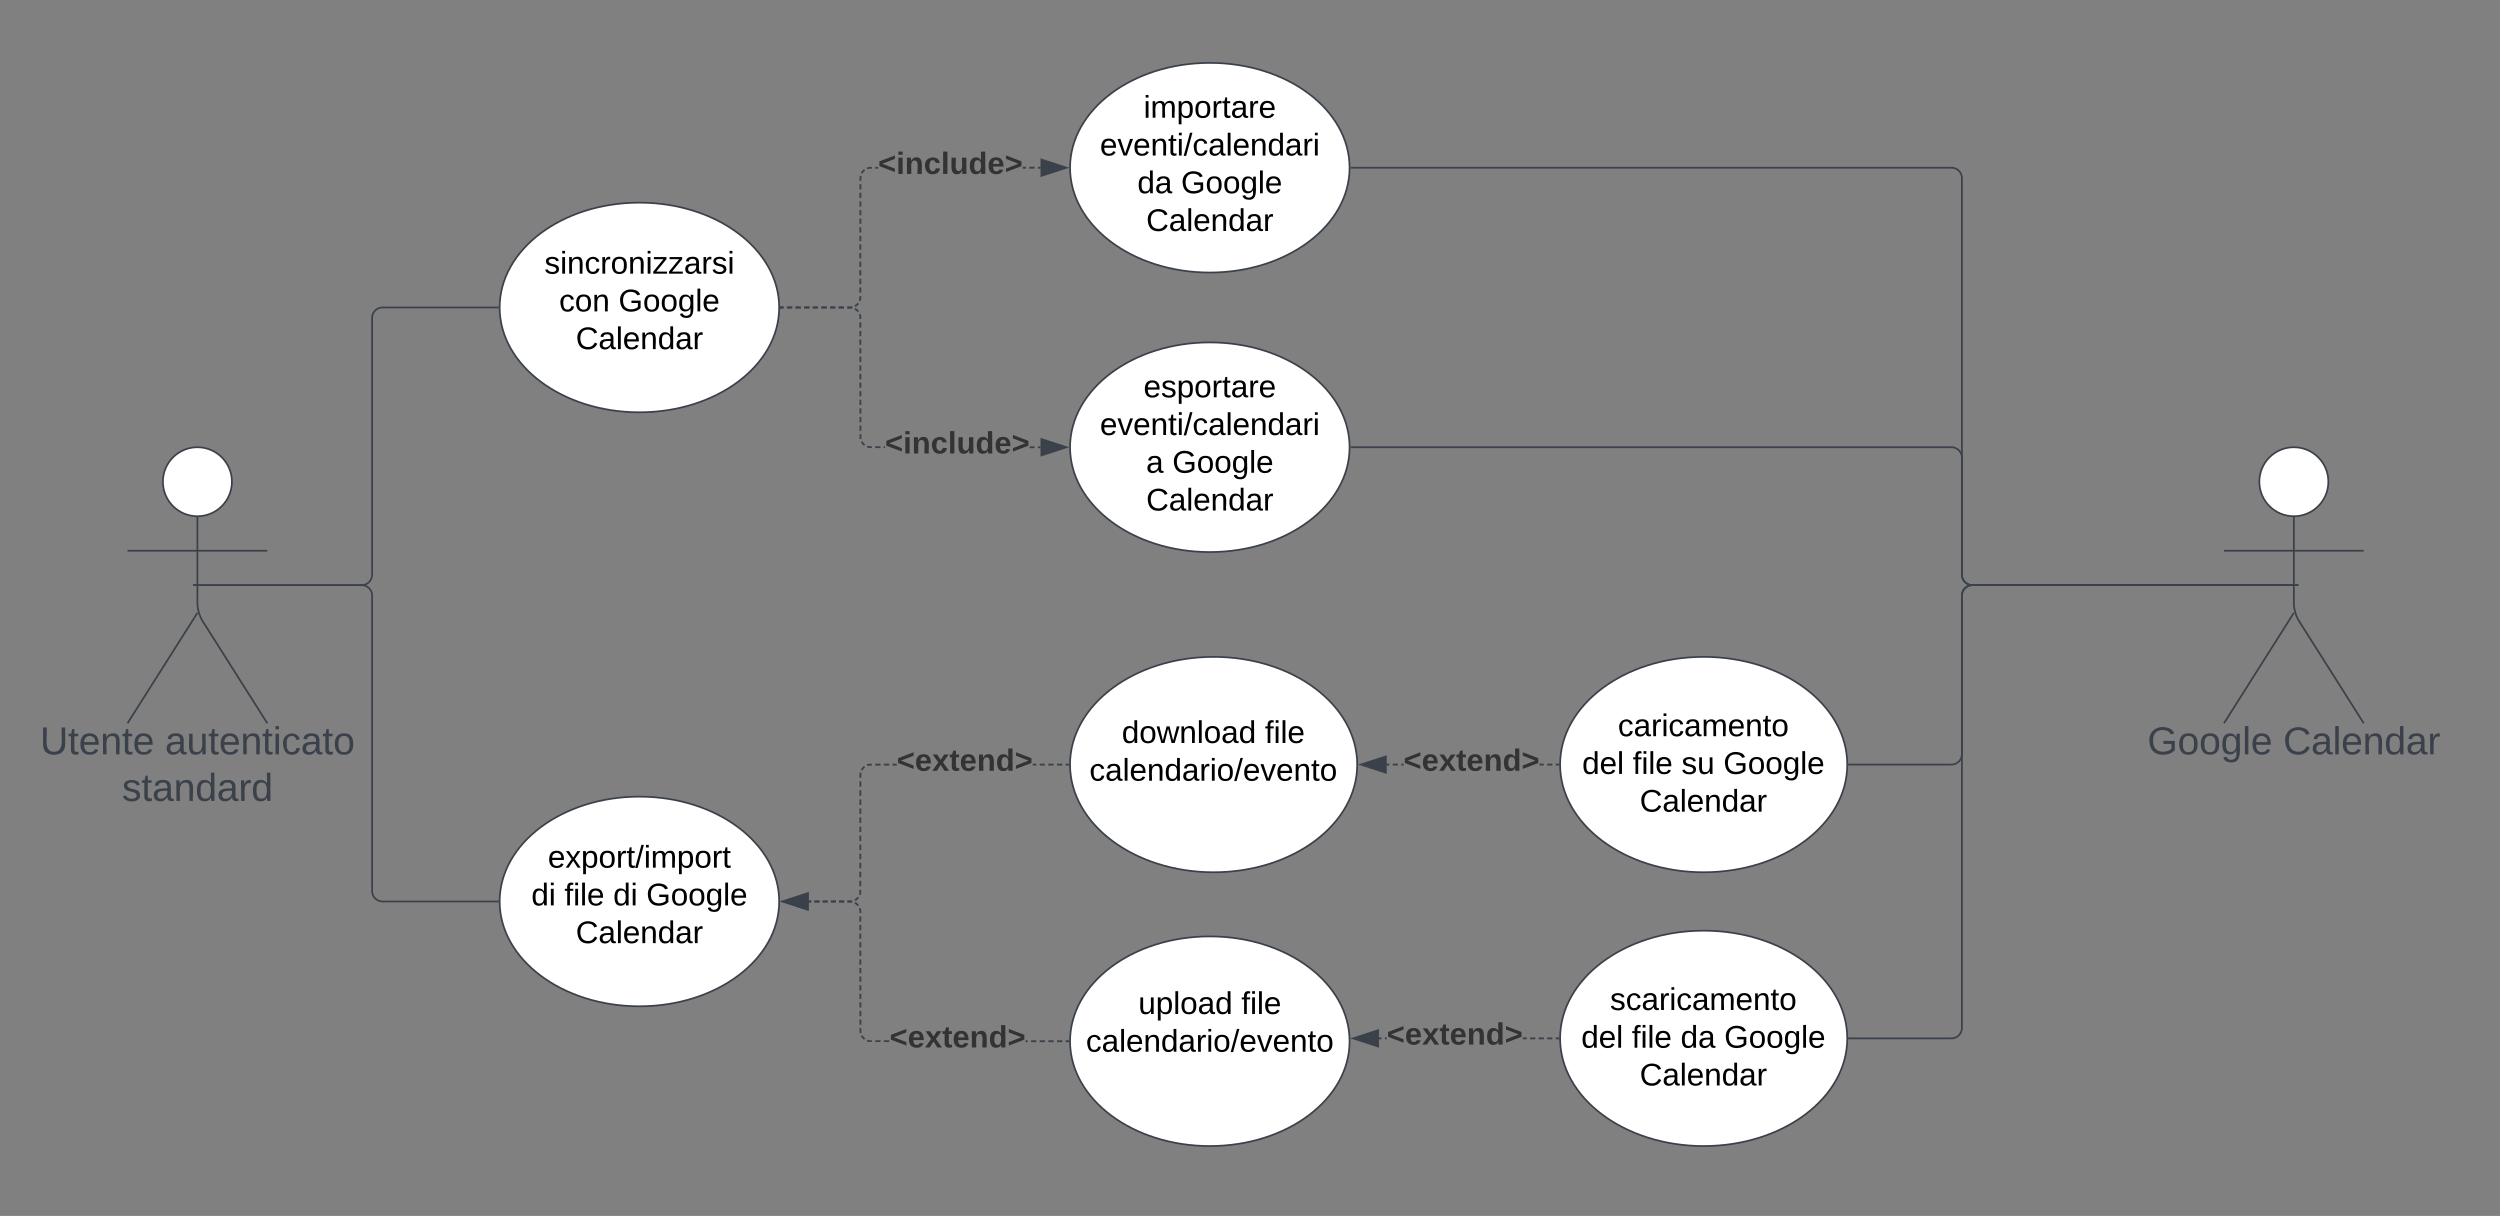 <svg xmlns="http://www.w3.org/2000/svg" xmlns:xlink="http://www.w3.org/1999/xlink" xmlns:lucid="lucid" width="1431" height="696"><rect width="100%" height="100%" fill="#808080" stroke="none"/><g transform="translate(-227 -1064)" lucid:page-tab-id="TQu6DW3ZDYXn"><path d="M359.75 1339.75c0 10.9-8.84 19.75-19.75 19.75-10.9 0-19.75-8.84-19.75-19.75 0-10.9 8.84-19.75 19.75-19.75 10.9 0 19.75 8.84 19.75 19.75z" stroke="#3a414a" fill="#fff"/><path d="M340 1359.5v49.3a20.7 20.7 0 0 0 3.2 11.07L380 1478m-40-63.2l-40 63.2m0-98.75h80" stroke="#3a414a" fill="none"/><path d="M300 1326a6 6 0 0 1 6-6h68a6 6 0 0 1 6 6v168a6 6 0 0 1-6 6h-68a6 6 0 0 1-6-6z" fill="none"/><use xlink:href="#a" transform="matrix(1,0,0,1,220,1478) translate(29.938 17.778)"/><use xlink:href="#b" transform="matrix(1,0,0,1,220,1478) translate(101.481 17.778)"/><use xlink:href="#c" transform="matrix(1,0,0,1,220,1478) translate(76.821 44.444)"/><path d="M673 1240c0 33.14-35.82 60-80 60s-80-26.86-80-60 35.82-60 80-60 80 26.86 80 60z" stroke="#3a414a" fill="#fff"/><use xlink:href="#d" transform="matrix(1,0,0,1,513,1180) translate(25.63 40.65)"/><use xlink:href="#e" transform="matrix(1,0,0,1,513,1180) translate(34.03 62.25)"/><use xlink:href="#f" transform="matrix(1,0,0,1,513,1180) translate(68.03 62.25)"/><use xlink:href="#g" transform="matrix(1,0,0,1,513,1180) translate(43.58 83.85)"/><path d="M1559.75 1339.75c0 10.9-8.84 19.75-19.75 19.75-10.9 0-19.75-8.84-19.75-19.75 0-10.9 8.84-19.75 19.75-19.75 10.9 0 19.75 8.84 19.75 19.75z" stroke="#3a414a" fill="#fff"/><path d="M1540 1359.5v49.3a20.7 20.7 0 0 0 3.2 11.07L1580 1478m-40-63.2l-40 63.2m0-98.75h80" stroke="#3a414a" fill="none"/><path d="M1500 1326a6 6 0 0 1 6-6h68a6 6 0 0 1 6 6v168a6 6 0 0 1-6 6h-68a6 6 0 0 1-6-6z" fill="none"/><use xlink:href="#h" transform="matrix(1,0,0,1,1420,1478) translate(36.173 17.778)"/><use xlink:href="#i" transform="matrix(1,0,0,1,1420,1478) translate(113.889 17.778)"/><path d="M341 1398.93h93a6 6 0 0 0 6-6V1246a6 6 0 0 1 6-6h66M341 1398.93h-3.5" stroke="#3a414a" fill="none"/><path d="M512.5 1240v.5h-.5v-1h.52z" stroke="#3a414a" stroke-width=".05" fill="#3a414a"/><path d="M999.5 1160c0 33.14-35.82 60-80 60s-80-26.86-80-60 35.82-60 80-60 80 26.86 80 60z" stroke="#3a414a" fill="#fff"/><use xlink:href="#j" transform="matrix(1,0,0,1,839.5,1100) translate(42.105 31.41)"/><use xlink:href="#k" transform="matrix(1,0,0,1,839.5,1100) translate(17.105 53.01)"/><use xlink:href="#l" transform="matrix(1,0,0,1,839.5,1100) translate(38.53 74.61)"/><use xlink:href="#m" transform="matrix(1,0,0,1,839.5,1100) translate(63.53 74.61)"/><use xlink:href="#n" transform="matrix(1,0,0,1,839.5,1100) translate(43.58 96.21)"/><path d="M999.5 1320c0 33.14-35.82 60-80 60s-80-26.86-80-60 35.82-60 80-60 80 26.86 80 60z" stroke="#3a414a" fill="#fff"/><use xlink:href="#o" transform="matrix(1,0,0,1,839.5,1260) translate(42.055 31.41)"/><use xlink:href="#k" transform="matrix(1,0,0,1,839.5,1260) translate(17.105 53.01)"/><use xlink:href="#p" transform="matrix(1,0,0,1,839.5,1260) translate(43.53 74.61)"/><use xlink:href="#m" transform="matrix(1,0,0,1,839.5,1260) translate(58.53 74.61)"/><use xlink:href="#n" transform="matrix(1,0,0,1,839.5,1260) translate(43.58 96.21)"/><path d="M822.62 1319.5v1h-1.48v-1zm-3.44 0v1h-2.75v-1zm-85.57-.07v1h-.7v-1zm-2.66 0v1h-2.95v-1zm-7.14-.2l.82.2h1.4v1h-1.52l-1-.25-.35-.14.38-.92zm-2.75-2l.56.66.6.48-.66.76-.64-.54-.66-.78-.44-.7.85-.54zm-1.05-3.25l.07.88.07.28-.98.24-.08-.36-.08-1v-1.5h1zm0-3.43h-1v-2.95h1zm0-4.92h-1v-2.96h1zm0-4.93h-1l-.02-2.95h1zm-.02-4.92h-1v-2.95h1zm0-4.92h-1v-2.96h1zm0-4.93h-1v-2.95h1zm-.02-4.92h-1v-2.95h1zm0-4.92h-1v-2.95h1zm0-4.92h-1v-2.95h1zm0-4.93h-1v-2.95h1zm-.02-4.92h-1v-2.94h1zm0-4.9h-1v-2.97h1zm0-4.94h-1v-2.95h1zm-.26-7.47l.25 1v1.54h-1v-1.42l-.2-.82-.1-.27.9-.38zm-2.36-3.26l.78.66.54.64-.76.65-.5-.6-.65-.55-.65-.4.53-.85zm-2.8-1.16l.36.08-.24.98-.28-.07-.88-.07h-1.46v-1h1.5zm-39.04.92H674v-1h1.48zm4.94 0h-2.96v-1h2.96zm4.94 0h-2.97v-1h2.96zm4.93 0h-2.97v-1h2.96zm4.93 0h-2.96v-1h2.96zm4.94 0h-2.96v-1h2.97zm4.94 0h-2.96v-1h2.97zm4.94 0h-2.96v-1h2.96z" stroke="#3a414a" stroke-width=".05" fill="#3a414a"/><path d="M674 1240.5h-.52l.02-.5v-.5h.5z" fill="#3a414a"/><path d="M674.04 1240.53h-.58l.02-.52v-.53h.56zm-.52-1v.95h.47v-.94z" stroke="#3a414a" stroke-width=".05" fill="#3a414a"/><path d="M837.38 1320l-14.26 4.64v-9.28z" fill="#3a414a"/><path d="M839 1320l-16.38 5.32v-10.64zm-15.38 3.95l12.14-3.95-12.14-3.95z" stroke="#3a414a" stroke-width=".05" fill="#3a414a"/><use xlink:href="#q" transform="matrix(1,0,0,1,733.611,1309.333) translate(0.005 14.222)"/><path d="M675.48 1240.5H674v-1h1.48zm4.94 0h-2.96v-1h2.96zm4.94 0h-2.97v-1h2.96zm4.93 0h-2.97v-1h2.96zm4.93 0h-2.96v-1h2.96zm4.94 0h-2.96v-1h2.97zm4.94 0h-2.96v-1h2.97zm4.94 0h-2.96v-1h2.96zm4.84-.16l-.36.08-1 .08h-1.5v-1h1.46l.88-.07.28-.07zm3.76-2.38l-.54.64-.78.66-.7.44-.54-.85.65-.4.66-.56.48-.6zm1.3-4.5v1.54l-.26 1-.14.35-.92-.38.1-.27.2-.82v-1.42zm0-4.92v2.95h-1v-2.96zm0-4.93v2.97h-1v-2.96zm0-4.9v2.94h-1v-2.95zm0-4.93v2.95h-1v-2.96zm0-4.93v2.96h-1v-2.96zm.02-4.92v2.95h-1v-2.95zm0-4.93v2.95h-1V1199zm0-4.93v2.95h-1v-2.95zm.02-4.93v2.96h-1v-2.96zm0-4.92v2.95h-1v-2.95zm0-4.92v2.95h-1v-2.96zm0-4.93v2.96h-1v-2.96zm.02-4.92v2.95h-1v-2.95zm.14-4.6l-.07.3-.07.87v1.46h-1v-1.5l.08-1 .08-.36zm2.05-3.23l-.6.5-.55.65-.4.65-.85-.53.44-.72.66-.78.64-.54zm3.83-1.05h-1.4l-.83.2-.27.1-.38-.9.34-.15 1-.25h1.53zm3.6 0H728v-1h1.63zm84.65-.06h-1.84v-1h1.84zm4.9 0h-2.94v-1h2.94zm3.44 0h-1.47v-1h1.47z" stroke="#3a414a" stroke-width=".05" fill="#3a414a"/><path d="M674 1240.5h-.52l.02-.5v-.5h.5z" fill="#3a414a"/><path d="M674.04 1240.53h-.58l.02-.52v-.53h.56zm-.52-1v.95h.47v-.94z" stroke="#3a414a" stroke-width=".05" fill="#3a414a"/><path d="M837.38 1160l-14.26 4.64v-9.28z" fill="#3a414a"/><path d="M839 1160l-16.38 5.32v-10.64zm-15.38 3.95l12.14-3.95-12.14-3.95z" stroke="#3a414a" stroke-width=".05" fill="#3a414a"/><use xlink:href="#q" transform="matrix(1,0,0,1,729.626,1149.333) translate(0.005 14.222)"/><path d="M1539 1398.93h-183a6 6 0 0 1-6-6V1166a6 6 0 0 0-6-6h-343.5M1539 1398.93h3.5" stroke="#3a414a" fill="none"/><path d="M1000.5 1160.5h-.52l.02-.5v-.5h.5z" stroke="#3a414a" stroke-width=".05" fill="#3a414a"/><path d="M1539 1398.93h-183a6 6 0 0 1-6-6V1326a6 6 0 0 0-6-6h-343.5M1539 1398.93h3.5" stroke="#3a414a" fill="none"/><path d="M1000.5 1320.5h-.52l.02-.5v-.5h.5z" stroke="#3a414a" stroke-width=".05" fill="#3a414a"/><path d="M673 1580c0 33.14-35.82 60-80 60s-80-26.86-80-60 35.82-60 80-60 80 26.86 80 60z" stroke="#3a414a" fill="#fff"/><use xlink:href="#r" transform="matrix(1,0,0,1,513,1520) translate(27.605 40.65)"/><use xlink:href="#s" transform="matrix(1,0,0,1,513,1520) translate(18.13 62.25)"/><use xlink:href="#t" transform="matrix(1,0,0,1,513,1520) translate(37.08 62.25)"/><use xlink:href="#s" transform="matrix(1,0,0,1,513,1520) translate(64.98 62.25)"/><use xlink:href="#m" transform="matrix(1,0,0,1,513,1520) translate(83.93 62.25)"/><use xlink:href="#n" transform="matrix(1,0,0,1,513,1520) translate(43.58 83.85)"/><path d="M512 1580h-66a6 6 0 0 1-6-6v-169.07a6 6 0 0 0-6-6h-93" stroke="#3a414a" fill="none"/><path d="M512.5 1580v.5h-.5v-1h.52z" stroke="#3a414a" stroke-width=".05" fill="#3a414a"/><path d="M341 1398.93h-3.5" stroke="#3a414a" fill="none"/><path d="M1003.87 1501.64c0 34.04-36.8 61.64-82.18 61.64-45.4 0-82.2-27.6-82.2-61.64s36.8-61.64 82.2-61.64c45.38 0 82.17 27.6 82.17 61.64z" stroke="#3a414a" fill="#fff"/><use xlink:href="#u" transform="matrix(1,0,0,1,839.5,1440) translate(29.605 49.275)"/><use xlink:href="#v" transform="matrix(1,0,0,1,839.5,1440) translate(111.505 49.275)"/><use xlink:href="#w" transform="matrix(1,0,0,1,839.5,1440) translate(11.08 70.875)"/><path d="M999.5 1660c0 33.14-35.82 60-80 60s-80-26.86-80-60 35.82-60 80-60 80 26.86 80 60z" stroke="#3a414a" fill="#fff"/><use xlink:href="#x" transform="matrix(1,0,0,1,839.5,1600) translate(39.08 44.4)"/><use xlink:href="#v" transform="matrix(1,0,0,1,839.5,1600) translate(98.03 44.4)"/><use xlink:href="#w" transform="matrix(1,0,0,1,839.5,1600) translate(9.08 66)"/><path d="M691.3 1580.5h-1.42v-1h1.42zm4.72 0h-2.83v-1H696zm4.73 0h-2.84v-1h2.85zm4.72 0h-2.83v-1h2.83zm4.72 0h-2.84v-1h2.83zm4.68-.16l-.36.08-1 .08h-1.44v-1h1.4l.88-.07.28-.07zm3.76-2.38l-.54.64-.78.66-.7.44-.54-.85.65-.4.66-.56.48-.6zm1.3-4.57v1.6l-.26 1-.14.35-.92-.38.1-.27.2-.82v-1.5zm0-5.2v3.12h-1v-3.1zm0-5.17v3.1h-1v-3.1zm0-5.17v3.1h-1v-3.1zm0-5.18v3.1h-1v-3.1zm.02-5.18v3.1h-1v-3.1zm0-5.17v3.1h-1v-3.1zm0-5.18v3.1h-1v-3.1zm0-5.18v3.1h-1v-3.1zm.02-5.17v3.1h-1v-3.1zm0-5.18v3.1h-1v-3.1zm0-5.18v3.1h-1v-3.1zm.02-5.18v3.1h-1v-3.1zm.14-4.76l-.07.28-.07.88v1.53h-1v-1.58l.08-1 .08-.36zm2.05-3.24l-.6.5-.55.65-.4.66-.85-.52.44-.72.66-.78.64-.54zm3.85-1.05h-1.43l-.82.2-.27.12-.38-.92.34-.14 1-.25h1.55zm4.95 0h-2.97v-1H731zm4.96 0h-2.98v-1h2.97zm4.34 0h-2.36v-1h2.36zm79.87-.05h-2v-1h2zm4.95 0h-2.97v-1h2.97zm4.96 0h-2.97v-1h2.98zm4.95 0h-2.97v-1h2.97zm3.47 0H837v-1h1.5z" stroke="#3a414a" stroke-width=".05" fill="#3a414a"/><path d="M689.38 1584.64l-14.26-4.64 14.26-4.64z" fill="#3a414a"/><path d="M689.88 1585.32L673.5 1580l16.38-5.32zm-13.14-5.32l12.14 3.95v-7.9z" stroke="#3a414a" stroke-width=".05" fill="#3a414a"/><path d="M839 1501.64v.5h-.5v-1h.5z" fill="#3a414a"/><path d="M839.02 1501.64l.02.53h-.58v-1.05h.58zm-.5-.47v.95h.47l-.03-.48.02-.47z" stroke="#3a414a" stroke-width=".05" fill="#3a414a"/><use xlink:href="#y" transform="matrix(1,0,0,1,740.302,1490.974) translate(0.005 14.222)"/><path d="M838.5 1659.5v1H837v-1zm-3.47 0v1h-2.97v-1zm-4.95 0v1h-2.97v-1zm-4.96 0v1h-2.97v-1zm-4.95 0v1h-2.97v-1zm-4.95-.02v1h-1.14v-1zm-79.26-.05v1h-2.98v-1zm-4.96 0v1h-2.97v-1zm-7.2-.2l.82.2h1.43v1h-1.55l-1-.25-.35-.14.38-.92zm-2.75-2l.56.66.6.48-.66.76-.64-.54-.66-.78-.44-.7.85-.54zm-1.05-3.25l.07.88.07.28-.98.24-.08-.36-.08-1v-1.5h1zm0-3.43h-1v-2.95h1zm0-4.92h-1v-2.96h1zm0-4.93h-1l-.02-2.95h1zm-.02-4.92h-1v-2.95h1zm0-4.92h-1v-2.96h1zm0-4.93h-1v-2.95h1zm-.02-4.92h-1v-2.95h1zm0-4.92h-1v-2.95h1zm0-4.92h-1v-2.95h1zm0-4.93h-1v-2.95h1zm-.02-4.92h-1v-2.94h1zm0-4.9h-1v-2.97h1zm0-4.94h-1v-2.95h1zm-.26-7.47l.25 1v1.54h-1v-1.42l-.2-.82-.1-.27.9-.38zm-2.36-3.26l.78.66.54.64-.76.65-.5-.6-.65-.55-.65-.4.53-.85zm-2.8-1.16l.36.08-.24.98-.28-.07-.88-.07h-1.4v-1h1.44zm-23.22.92h-1.42v-1h1.42zm4.72 0h-2.83v-1H696zm4.73 0h-2.84v-1h2.85zm4.72 0h-2.83v-1h2.83zm4.72 0h-2.84v-1h2.83z" stroke="#3a414a" stroke-width=".05" fill="#3a414a"/><path d="M689.38 1584.64l-14.26-4.64 14.26-4.64z" fill="#3a414a"/><path d="M689.88 1585.32L673.5 1580l16.38-5.32zm-13.14-5.32l12.14 3.95v-7.9z" stroke="#3a414a" stroke-width=".05" fill="#3a414a"/><path d="M839 1660v.5h-.5v-1h.52z" fill="#3a414a"/><path d="M839.02 1660v.53h-.56v-1.06h.58zm-.5-.47v.94h.46v-.95z" stroke="#3a414a" stroke-width=".05" fill="#3a414a"/><use xlink:href="#y" transform="matrix(1,0,0,1,736.204,1649.333) translate(0.005 14.222)"/><path d="M1284.38 1501.64c0 34.04-36.8 61.64-82.2 61.64-45.38 0-82.18-27.6-82.18-61.64s36.8-61.64 82.2-61.64c45.38 0 82.17 27.6 82.17 61.64z" stroke="#3a414a" fill="#fff"/><g><use xlink:href="#z" transform="matrix(1,0,0,1,1120,1440) translate(33.08 45.4)"/><use xlink:href="#A" transform="matrix(1,0,0,1,1120,1440) translate(12.605 67)"/><use xlink:href="#t" transform="matrix(1,0,0,1,1120,1440) translate(41.555 67)"/><use xlink:href="#B" transform="matrix(1,0,0,1,1120,1440) translate(69.455 67)"/><use xlink:href="#m" transform="matrix(1,0,0,1,1120,1440) translate(93.455 67)"/><use xlink:href="#n" transform="matrix(1,0,0,1,1120,1440) translate(45.58 88.6)"/></g><path d="M1119 1502.14h-1.47v-1h1.47zm-3.44 0h-2.95v-1h2.96zm-85.16 0h-1.3v-1h1.3zm-3.26 0h-2.94v-1h2.94zm-4.9 0h-1.48v-1h1.47zm88.4 0h-2.37v-1h2.38z" stroke="#3a414a" stroke-width=".05" fill="#3a414a"/><path d="M1119.5 1501.64v.5h-.5v-1h.5z" fill="#3a414a"/><path d="M1119.52 1501.64l.02.53h-.58v-1.05h.58zm-.5-.47v.95h.47l-.03-.48.02-.47z" stroke="#3a414a" stroke-width=".05" fill="#3a414a"/><path d="M1020.26 1506.28l-14.27-4.64 14.26-4.63z" fill="#3a414a"/><path d="M1020.76 1506.96l-16.38-5.32 16.38-5.32zm-13.15-5.32l12.16 3.95v-7.9z" stroke="#3a414a" stroke-width=".05" fill="#3a414a"/><g><use xlink:href="#y" transform="matrix(1,0,0,1,1030.395,1490.974) translate(0.005 14.222)"/></g><path d="M1284.38 1658.36c0 34.04-36.8 61.64-82.2 61.64-45.38 0-82.18-27.6-82.18-61.64s36.8-61.64 82.2-61.64c45.38 0 82.17 27.6 82.17 61.64z" stroke="#3a414a" fill="#fff"/><g><use xlink:href="#C" transform="matrix(1,0,0,1,1120,1596.719) translate(28.58 45.4)"/><use xlink:href="#A" transform="matrix(1,0,0,1,1120,1596.719) translate(12.105 67)"/><use xlink:href="#t" transform="matrix(1,0,0,1,1120,1596.719) translate(41.055 67)"/><use xlink:href="#D" transform="matrix(1,0,0,1,1120,1596.719) translate(68.955 67)"/><use xlink:href="#m" transform="matrix(1,0,0,1,1120,1596.719) translate(93.955 67)"/><use xlink:href="#n" transform="matrix(1,0,0,1,1120,1596.719) translate(45.58 88.6)"/></g><path d="M1119 1658.86h-1.47v-1h1.47zm-3.42 0h-2.94v-1h2.94zm-4.9 0h-2.92v-1h2.93zm-4.88 0h-2.93v-1h2.93zm-85 0h-1.04v-1h1.03zm-3 0h-1.47v-1h1.47zm83.1 0h-2.24v-1h2.25z" stroke="#3a414a" stroke-width=".05" fill="#3a414a"/><path d="M1119.5 1658.36v.5h-.5v-1h.5z" fill="#3a414a"/><path d="M1119.52 1658.36l.02.52h-.58v-1.05h.58zm-.5-.48v.95h.47l-.03-.47.02-.48z" stroke="#3a414a" stroke-width=".05" fill="#3a414a"/><path d="M1015.83 1663l-14.26-4.64 14.26-4.64z" fill="#3a414a"/><path d="M1016.33 1663.68l-16.38-5.32 16.38-5.32zm-13.14-5.32l12.13 3.95v-7.9z" stroke="#3a414a" stroke-width=".05" fill="#3a414a"/><g><use xlink:href="#y" transform="matrix(1,0,0,1,1020.786,1647.693) translate(0.005 14.222)"/></g><path d="M1285.38 1501.64H1344a6 6 0 0 0 6-6v-90.7a6 6 0 0 1 6-6h183" stroke="#3a414a" fill="none"/><path d="M1285.4 1502.14h-.54l.02-.5-.02-.5h.53z" stroke="#3a414a" stroke-width=".05" fill="#3a414a"/><path d="M1539 1398.93h3.5M1285.38 1658.36H1344a6 6 0 0 0 6-6v-247.43a6 6 0 0 1 6-6h183" stroke="#3a414a" fill="none"/><path d="M1285.4 1658.86h-.54l.02-.5-.02-.5h.53z" stroke="#3a414a" stroke-width=".05" fill="#3a414a"/><path d="M1539 1398.93h3.5" stroke="#3a414a" fill="none"/><defs><path fill="#3a414a" d="M232-93c-1 65-40 97-104 97C67 4 28-28 28-90v-158h33c8 89-33 224 67 224 102 0 64-133 71-224h33v155" id="E"/><path fill="#3a414a" d="M59-47c-2 24 18 29 38 22v24C64 9 27 4 27-40v-127H5v-23h24l9-43h21v43h35v23H59v120" id="F"/><path fill="#3a414a" d="M100-194c63 0 86 42 84 106H49c0 40 14 67 53 68 26 1 43-12 49-29l28 8c-11 28-37 45-77 45C44 4 14-33 15-96c1-61 26-98 85-98zm52 81c6-60-76-77-97-28-3 7-6 17-6 28h103" id="G"/><path fill="#3a414a" d="M117-194c89-4 53 116 60 194h-32v-121c0-31-8-49-39-48C34-167 62-67 57 0H25l-1-190h30c1 10-1 24 2 32 11-22 29-35 61-36" id="H"/><g id="a"><use transform="matrix(0.062,0,0,0.062,0,0)" xlink:href="#E"/><use transform="matrix(0.062,0,0,0.062,15.988,0)" xlink:href="#F"/><use transform="matrix(0.062,0,0,0.062,22.16,0)" xlink:href="#G"/><use transform="matrix(0.062,0,0,0.062,34.506,0)" xlink:href="#H"/><use transform="matrix(0.062,0,0,0.062,46.852,0)" xlink:href="#F"/><use transform="matrix(0.062,0,0,0.062,53.025,0)" xlink:href="#G"/></g><path fill="#3a414a" d="M141-36C126-15 110 5 73 4 37 3 15-17 15-53c-1-64 63-63 125-63 3-35-9-54-41-54-24 1-41 7-42 31l-33-3c5-37 33-52 76-52 45 0 72 20 72 64v82c-1 20 7 32 28 27v20c-31 9-61-2-59-35zM48-53c0 20 12 33 32 33 41-3 63-29 60-74-43 2-92-5-92 41" id="I"/><path fill="#3a414a" d="M84 4C-5 8 30-112 23-190h32v120c0 31 7 50 39 49 72-2 45-101 50-169h31l1 190h-30c-1-10 1-25-2-33-11 22-28 36-60 37" id="J"/><path fill="#3a414a" d="M24-231v-30h32v30H24zM24 0v-190h32V0H24" id="K"/><path fill="#3a414a" d="M96-169c-40 0-48 33-48 73s9 75 48 75c24 0 41-14 43-38l32 2c-6 37-31 61-74 61-59 0-76-41-82-99-10-93 101-131 147-64 4 7 5 14 7 22l-32 3c-4-21-16-35-41-35" id="L"/><path fill="#3a414a" d="M100-194c62-1 85 37 85 99 1 63-27 99-86 99S16-35 15-95c0-66 28-99 85-99zM99-20c44 1 53-31 53-75 0-43-8-75-51-75s-53 32-53 75 10 74 51 75" id="M"/><g id="b"><use transform="matrix(0.062,0,0,0.062,0,0)" xlink:href="#I"/><use transform="matrix(0.062,0,0,0.062,12.346,0)" xlink:href="#J"/><use transform="matrix(0.062,0,0,0.062,24.691,0)" xlink:href="#F"/><use transform="matrix(0.062,0,0,0.062,30.864,0)" xlink:href="#G"/><use transform="matrix(0.062,0,0,0.062,43.21,0)" xlink:href="#H"/><use transform="matrix(0.062,0,0,0.062,55.556,0)" xlink:href="#F"/><use transform="matrix(0.062,0,0,0.062,61.728,0)" xlink:href="#K"/><use transform="matrix(0.062,0,0,0.062,66.605,0)" xlink:href="#L"/><use transform="matrix(0.062,0,0,0.062,77.716,0)" xlink:href="#I"/><use transform="matrix(0.062,0,0,0.062,90.062,0)" xlink:href="#F"/><use transform="matrix(0.062,0,0,0.062,96.235,0)" xlink:href="#M"/></g><path fill="#3a414a" d="M135-143c-3-34-86-38-87 0 15 53 115 12 119 90S17 21 10-45l28-5c4 36 97 45 98 0-10-56-113-15-118-90-4-57 82-63 122-42 12 7 21 19 24 35" id="N"/><path fill="#3a414a" d="M85-194c31 0 48 13 60 33l-1-100h32l1 261h-30c-2-10 0-23-3-31C134-8 116 4 85 4 32 4 16-35 15-94c0-66 23-100 70-100zm9 24c-40 0-46 34-46 75 0 40 6 74 45 74 42 0 51-32 51-76 0-42-9-74-50-73" id="O"/><path fill="#3a414a" d="M114-163C36-179 61-72 57 0H25l-1-190h30c1 12-1 29 2 39 6-27 23-49 58-41v29" id="P"/><g id="c"><use transform="matrix(0.062,0,0,0.062,0,0)" xlink:href="#N"/><use transform="matrix(0.062,0,0,0.062,11.111,0)" xlink:href="#F"/><use transform="matrix(0.062,0,0,0.062,17.284,0)" xlink:href="#I"/><use transform="matrix(0.062,0,0,0.062,29.63,0)" xlink:href="#H"/><use transform="matrix(0.062,0,0,0.062,41.975,0)" xlink:href="#O"/><use transform="matrix(0.062,0,0,0.062,54.321,0)" xlink:href="#I"/><use transform="matrix(0.062,0,0,0.062,66.667,0)" xlink:href="#P"/><use transform="matrix(0.062,0,0,0.062,74.012,0)" xlink:href="#O"/></g><path d="M135-143c-3-34-86-38-87 0 15 53 115 12 119 90S17 21 10-45l28-5c4 36 97 45 98 0-10-56-113-15-118-90-4-57 82-63 122-42 12 7 21 19 24 35" id="Q"/><path d="M24-231v-30h32v30H24zM24 0v-190h32V0H24" id="R"/><path d="M117-194c89-4 53 116 60 194h-32v-121c0-31-8-49-39-48C34-167 62-67 57 0H25l-1-190h30c1 10-1 24 2 32 11-22 29-35 61-36" id="S"/><path d="M96-169c-40 0-48 33-48 73s9 75 48 75c24 0 41-14 43-38l32 2c-6 37-31 61-74 61-59 0-76-41-82-99-10-93 101-131 147-64 4 7 5 14 7 22l-32 3c-4-21-16-35-41-35" id="T"/><path d="M114-163C36-179 61-72 57 0H25l-1-190h30c1 12-1 29 2 39 6-27 23-49 58-41v29" id="U"/><path d="M100-194c62-1 85 37 85 99 1 63-27 99-86 99S16-35 15-95c0-66 28-99 85-99zM99-20c44 1 53-31 53-75 0-43-8-75-51-75s-53 32-53 75 10 74 51 75" id="V"/><path d="M9 0v-24l116-142H16v-24h144v24L44-24h123V0H9" id="W"/><path d="M141-36C126-15 110 5 73 4 37 3 15-17 15-53c-1-64 63-63 125-63 3-35-9-54-41-54-24 1-41 7-42 31l-33-3c5-37 33-52 76-52 45 0 72 20 72 64v82c-1 20 7 32 28 27v20c-31 9-61-2-59-35zM48-53c0 20 12 33 32 33 41-3 63-29 60-74-43 2-92-5-92 41" id="X"/><g id="d"><use transform="matrix(0.05,0,0,0.05,0,0)" xlink:href="#Q"/><use transform="matrix(0.05,0,0,0.05,9,0)" xlink:href="#R"/><use transform="matrix(0.05,0,0,0.05,12.95,0)" xlink:href="#S"/><use transform="matrix(0.05,0,0,0.05,22.95,0)" xlink:href="#T"/><use transform="matrix(0.05,0,0,0.05,31.95,0)" xlink:href="#U"/><use transform="matrix(0.05,0,0,0.05,37.9,0)" xlink:href="#V"/><use transform="matrix(0.05,0,0,0.05,47.9,0)" xlink:href="#S"/><use transform="matrix(0.05,0,0,0.05,57.9,0)" xlink:href="#R"/><use transform="matrix(0.05,0,0,0.05,61.85,0)" xlink:href="#W"/><use transform="matrix(0.05,0,0,0.05,70.85,0)" xlink:href="#W"/><use transform="matrix(0.05,0,0,0.05,79.85,0)" xlink:href="#X"/><use transform="matrix(0.05,0,0,0.05,89.85,0)" xlink:href="#U"/><use transform="matrix(0.05,0,0,0.05,95.8,0)" xlink:href="#Q"/><use transform="matrix(0.05,0,0,0.05,104.8,0)" xlink:href="#R"/></g><g id="e"><use transform="matrix(0.05,0,0,0.05,0,0)" xlink:href="#T"/><use transform="matrix(0.05,0,0,0.05,9,0)" xlink:href="#V"/><use transform="matrix(0.05,0,0,0.05,19,0)" xlink:href="#S"/></g><path d="M143 4C61 4 22-44 18-125c-5-107 100-154 193-111 17 8 29 25 37 43l-32 9c-13-25-37-40-76-40-61 0-88 39-88 99 0 61 29 100 91 101 35 0 62-11 79-27v-45h-74v-28h105v86C228-13 192 4 143 4" id="Y"/><path d="M177-190C167-65 218 103 67 71c-23-6-38-20-44-43l32-5c15 47 100 32 89-28v-30C133-14 115 1 83 1 29 1 15-40 15-95c0-56 16-97 71-98 29-1 48 16 59 35 1-10 0-23 2-32h30zM94-22c36 0 50-32 50-73 0-42-14-75-50-75-39 0-46 34-46 75s6 73 46 73" id="Z"/><path d="M24 0v-261h32V0H24" id="aa"/><path d="M100-194c63 0 86 42 84 106H49c0 40 14 67 53 68 26 1 43-12 49-29l28 8c-11 28-37 45-77 45C44 4 14-33 15-96c1-61 26-98 85-98zm52 81c6-60-76-77-97-28-3 7-6 17-6 28h103" id="ab"/><g id="f"><use transform="matrix(0.05,0,0,0.05,0,0)" xlink:href="#Y"/><use transform="matrix(0.05,0,0,0.05,14,0)" xlink:href="#V"/><use transform="matrix(0.05,0,0,0.05,24,0)" xlink:href="#V"/><use transform="matrix(0.05,0,0,0.05,34,0)" xlink:href="#Z"/><use transform="matrix(0.05,0,0,0.05,44,0)" xlink:href="#aa"/><use transform="matrix(0.05,0,0,0.05,47.95,0)" xlink:href="#ab"/></g><path d="M212-179c-10-28-35-45-73-45-59 0-87 40-87 99 0 60 29 101 89 101 43 0 62-24 78-52l27 14C228-24 195 4 139 4 59 4 22-46 18-125c-6-104 99-153 187-111 19 9 31 26 39 46" id="ac"/><path d="M85-194c31 0 48 13 60 33l-1-100h32l1 261h-30c-2-10 0-23-3-31C134-8 116 4 85 4 32 4 16-35 15-94c0-66 23-100 70-100zm9 24c-40 0-46 34-46 75 0 40 6 74 45 74 42 0 51-32 51-76 0-42-9-74-50-73" id="ad"/><g id="g"><use transform="matrix(0.05,0,0,0.05,0,0)" xlink:href="#ac"/><use transform="matrix(0.05,0,0,0.05,12.95,0)" xlink:href="#X"/><use transform="matrix(0.05,0,0,0.05,22.95,0)" xlink:href="#aa"/><use transform="matrix(0.05,0,0,0.05,26.9,0)" xlink:href="#ab"/><use transform="matrix(0.05,0,0,0.05,36.9,0)" xlink:href="#S"/><use transform="matrix(0.05,0,0,0.05,46.9,0)" xlink:href="#ad"/><use transform="matrix(0.05,0,0,0.05,56.9,0)" xlink:href="#X"/><use transform="matrix(0.05,0,0,0.05,66.9,0)" xlink:href="#U"/></g><path fill="#3a414a" d="M143 4C61 4 22-44 18-125c-5-107 100-154 193-111 17 8 29 25 37 43l-32 9c-13-25-37-40-76-40-61 0-88 39-88 99 0 61 29 100 91 101 35 0 62-11 79-27v-45h-74v-28h105v86C228-13 192 4 143 4" id="ae"/><path fill="#3a414a" d="M177-190C167-65 218 103 67 71c-23-6-38-20-44-43l32-5c15 47 100 32 89-28v-30C133-14 115 1 83 1 29 1 15-40 15-95c0-56 16-97 71-98 29-1 48 16 59 35 1-10 0-23 2-32h30zM94-22c36 0 50-32 50-73 0-42-14-75-50-75-39 0-46 34-46 75s6 73 46 73" id="af"/><path fill="#3a414a" d="M24 0v-261h32V0H24" id="ag"/><g id="h"><use transform="matrix(0.062,0,0,0.062,0,0)" xlink:href="#ae"/><use transform="matrix(0.062,0,0,0.062,17.284,0)" xlink:href="#M"/><use transform="matrix(0.062,0,0,0.062,29.63,0)" xlink:href="#M"/><use transform="matrix(0.062,0,0,0.062,41.975,0)" xlink:href="#af"/><use transform="matrix(0.062,0,0,0.062,54.321,0)" xlink:href="#ag"/><use transform="matrix(0.062,0,0,0.062,59.198,0)" xlink:href="#G"/></g><path fill="#3a414a" d="M212-179c-10-28-35-45-73-45-59 0-87 40-87 99 0 60 29 101 89 101 43 0 62-24 78-52l27 14C228-24 195 4 139 4 59 4 22-46 18-125c-6-104 99-153 187-111 19 9 31 26 39 46" id="ah"/><g id="i"><use transform="matrix(0.062,0,0,0.062,0,0)" xlink:href="#ah"/><use transform="matrix(0.062,0,0,0.062,15.988,0)" xlink:href="#I"/><use transform="matrix(0.062,0,0,0.062,28.333,0)" xlink:href="#ag"/><use transform="matrix(0.062,0,0,0.062,33.21,0)" xlink:href="#G"/><use transform="matrix(0.062,0,0,0.062,45.556,0)" xlink:href="#H"/><use transform="matrix(0.062,0,0,0.062,57.901,0)" xlink:href="#O"/><use transform="matrix(0.062,0,0,0.062,70.247,0)" xlink:href="#I"/><use transform="matrix(0.062,0,0,0.062,82.593,0)" xlink:href="#P"/></g><path d="M210-169c-67 3-38 105-44 169h-31v-121c0-29-5-50-35-48C34-165 62-65 56 0H25l-1-190h30c1 10-1 24 2 32 10-44 99-50 107 0 11-21 27-35 58-36 85-2 47 119 55 194h-31v-121c0-29-5-49-35-48" id="ai"/><path d="M115-194c55 1 70 41 70 98S169 2 115 4C84 4 66-9 55-30l1 105H24l-1-265h31l2 30c10-21 28-34 59-34zm-8 174c40 0 45-34 45-75s-6-73-45-74c-42 0-51 32-51 76 0 43 10 73 51 73" id="aj"/><path d="M59-47c-2 24 18 29 38 22v24C64 9 27 4 27-40v-127H5v-23h24l9-43h21v43h35v23H59v120" id="ak"/><g id="j"><use transform="matrix(0.05,0,0,0.05,0,0)" xlink:href="#R"/><use transform="matrix(0.05,0,0,0.05,3.95,0)" xlink:href="#ai"/><use transform="matrix(0.05,0,0,0.05,18.9,0)" xlink:href="#aj"/><use transform="matrix(0.05,0,0,0.05,28.9,0)" xlink:href="#V"/><use transform="matrix(0.05,0,0,0.05,38.9,0)" xlink:href="#U"/><use transform="matrix(0.05,0,0,0.05,44.85,0)" xlink:href="#ak"/><use transform="matrix(0.05,0,0,0.05,49.85,0)" xlink:href="#X"/><use transform="matrix(0.05,0,0,0.05,59.85,0)" xlink:href="#U"/><use transform="matrix(0.05,0,0,0.05,65.8,0)" xlink:href="#ab"/></g><path d="M108 0H70L1-190h34L89-25l56-165h34" id="al"/><path d="M0 4l72-265h28L28 4H0" id="am"/><g id="k"><use transform="matrix(0.05,0,0,0.05,0,0)" xlink:href="#ab"/><use transform="matrix(0.05,0,0,0.05,10,0)" xlink:href="#al"/><use transform="matrix(0.05,0,0,0.05,19,0)" xlink:href="#ab"/><use transform="matrix(0.05,0,0,0.05,29,0)" xlink:href="#S"/><use transform="matrix(0.05,0,0,0.05,39,0)" xlink:href="#ak"/><use transform="matrix(0.05,0,0,0.05,44,0)" xlink:href="#R"/><use transform="matrix(0.05,0,0,0.05,47.95,0)" xlink:href="#am"/><use transform="matrix(0.05,0,0,0.05,52.95,0)" xlink:href="#T"/><use transform="matrix(0.05,0,0,0.05,61.95,0)" xlink:href="#X"/><use transform="matrix(0.05,0,0,0.05,71.95,0)" xlink:href="#aa"/><use transform="matrix(0.05,0,0,0.05,75.9,0)" xlink:href="#ab"/><use transform="matrix(0.05,0,0,0.05,85.9,0)" xlink:href="#S"/><use transform="matrix(0.05,0,0,0.05,95.9,0)" xlink:href="#ad"/><use transform="matrix(0.05,0,0,0.05,105.9,0)" xlink:href="#X"/><use transform="matrix(0.05,0,0,0.05,115.9,0)" xlink:href="#U"/><use transform="matrix(0.05,0,0,0.05,121.85,0)" xlink:href="#R"/></g><g id="l"><use transform="matrix(0.05,0,0,0.05,0,0)" xlink:href="#ad"/><use transform="matrix(0.05,0,0,0.05,10,0)" xlink:href="#X"/></g><g id="m"><use transform="matrix(0.05,0,0,0.05,0,0)" xlink:href="#Y"/><use transform="matrix(0.05,0,0,0.05,14,0)" xlink:href="#V"/><use transform="matrix(0.05,0,0,0.05,24,0)" xlink:href="#V"/><use transform="matrix(0.05,0,0,0.05,34,0)" xlink:href="#Z"/><use transform="matrix(0.05,0,0,0.05,44,0)" xlink:href="#aa"/><use transform="matrix(0.05,0,0,0.05,47.95,0)" xlink:href="#ab"/></g><g id="n"><use transform="matrix(0.05,0,0,0.05,0,0)" xlink:href="#ac"/><use transform="matrix(0.05,0,0,0.05,12.95,0)" xlink:href="#X"/><use transform="matrix(0.05,0,0,0.05,22.95,0)" xlink:href="#aa"/><use transform="matrix(0.05,0,0,0.05,26.9,0)" xlink:href="#ab"/><use transform="matrix(0.05,0,0,0.05,36.9,0)" xlink:href="#S"/><use transform="matrix(0.05,0,0,0.05,46.9,0)" xlink:href="#ad"/><use transform="matrix(0.05,0,0,0.05,56.9,0)" xlink:href="#X"/><use transform="matrix(0.05,0,0,0.05,66.9,0)" xlink:href="#U"/></g><g id="o"><use transform="matrix(0.05,0,0,0.05,0,0)" xlink:href="#ab"/><use transform="matrix(0.05,0,0,0.05,10,0)" xlink:href="#Q"/><use transform="matrix(0.05,0,0,0.05,19,0)" xlink:href="#aj"/><use transform="matrix(0.05,0,0,0.05,29,0)" xlink:href="#V"/><use transform="matrix(0.05,0,0,0.05,39,0)" xlink:href="#U"/><use transform="matrix(0.05,0,0,0.05,44.95,0)" xlink:href="#ak"/><use transform="matrix(0.05,0,0,0.05,49.95,0)" xlink:href="#X"/><use transform="matrix(0.05,0,0,0.05,59.95,0)" xlink:href="#U"/><use transform="matrix(0.05,0,0,0.05,65.9,0)" xlink:href="#ab"/></g><use transform="matrix(0.05,0,0,0.05,0,0)" xlink:href="#X" id="p"/><path fill="#333" d="M15-91v-56l181-69v40L49-119l147 57v40" id="an"/><path fill="#333" d="M25-224v-37h50v37H25zM25 0v-190h50V0H25" id="ao"/><path fill="#333" d="M135-194c87-1 58 113 63 194h-50c-7-57 23-157-34-157-59 0-34 97-39 157H25l-1-190h47c2 12-1 28 3 38 12-26 28-41 61-42" id="ap"/><path fill="#333" d="M190-63c-7 42-38 67-86 67-59 0-84-38-90-98-12-110 154-137 174-36l-49 2c-2-19-15-32-35-32-30 0-35 28-38 64-6 74 65 87 74 30" id="aq"/><path fill="#333" d="M25 0v-261h50V0H25" id="ar"/><path fill="#333" d="M85 4C-2 5 27-109 22-190h50c7 57-23 150 33 157 60-5 35-97 40-157h50l1 190h-47c-2-12 1-28-3-38-12 25-28 42-61 42" id="as"/><path fill="#333" d="M88-194c31-1 46 15 58 34l-1-101h50l1 261h-48c-2-10 0-23-3-31C134-8 116 4 84 4 32 4 16-41 15-95c0-56 19-97 73-99zm17 164c33 0 40-30 41-66 1-37-9-64-41-64s-38 30-39 65c0 43 13 65 39 65" id="at"/><path fill="#333" d="M185-48c-13 30-37 53-82 52C43 2 14-33 14-96s30-98 90-98c62 0 83 45 84 108H66c0 31 8 55 39 56 18 0 30-7 34-22zm-45-69c5-46-57-63-70-21-2 6-4 13-4 21h74" id="au"/><path fill="#333" d="M15-22v-40l146-57-146-57v-40l181 69v56" id="av"/><g id="q"><use transform="matrix(0.049,0,0,0.049,0,0)" xlink:href="#an"/><use transform="matrix(0.049,0,0,0.049,10.37,0)" xlink:href="#ao"/><use transform="matrix(0.049,0,0,0.049,15.309,0)" xlink:href="#ap"/><use transform="matrix(0.049,0,0,0.049,26.123,0)" xlink:href="#aq"/><use transform="matrix(0.049,0,0,0.049,36,0)" xlink:href="#ar"/><use transform="matrix(0.049,0,0,0.049,40.938,0)" xlink:href="#as"/><use transform="matrix(0.049,0,0,0.049,51.753,0)" xlink:href="#at"/><use transform="matrix(0.049,0,0,0.049,62.568,0)" xlink:href="#au"/><use transform="matrix(0.049,0,0,0.049,72.444,0)" xlink:href="#av"/></g><path d="M141 0L90-78 38 0H4l68-98-65-92h35l48 74 47-74h35l-64 92 68 98h-35" id="aw"/><g id="r"><use transform="matrix(0.05,0,0,0.05,0,0)" xlink:href="#ab"/><use transform="matrix(0.05,0,0,0.05,10,0)" xlink:href="#aw"/><use transform="matrix(0.05,0,0,0.05,19,0)" xlink:href="#aj"/><use transform="matrix(0.05,0,0,0.05,29,0)" xlink:href="#V"/><use transform="matrix(0.05,0,0,0.05,39,0)" xlink:href="#U"/><use transform="matrix(0.05,0,0,0.05,44.95,0)" xlink:href="#ak"/><use transform="matrix(0.05,0,0,0.05,49.95,0)" xlink:href="#am"/><use transform="matrix(0.05,0,0,0.05,54.95,0)" xlink:href="#R"/><use transform="matrix(0.05,0,0,0.05,58.9,0)" xlink:href="#ai"/><use transform="matrix(0.05,0,0,0.05,73.85,0)" xlink:href="#aj"/><use transform="matrix(0.05,0,0,0.05,83.85,0)" xlink:href="#V"/><use transform="matrix(0.05,0,0,0.05,93.85,0)" xlink:href="#U"/><use transform="matrix(0.05,0,0,0.05,99.8,0)" xlink:href="#ak"/></g><g id="s"><use transform="matrix(0.05,0,0,0.05,0,0)" xlink:href="#ad"/><use transform="matrix(0.05,0,0,0.05,10,0)" xlink:href="#R"/></g><path d="M101-234c-31-9-42 10-38 44h38v23H63V0H32v-167H5v-23h27c-7-52 17-82 69-68v24" id="ax"/><g id="t"><use transform="matrix(0.05,0,0,0.05,0,0)" xlink:href="#ax"/><use transform="matrix(0.05,0,0,0.05,5,0)" xlink:href="#R"/><use transform="matrix(0.05,0,0,0.05,8.95,0)" xlink:href="#aa"/><use transform="matrix(0.05,0,0,0.05,12.9,0)" xlink:href="#ab"/></g><path d="M206 0h-36l-40-164L89 0H53L-1-190h32L70-26l43-164h34l41 164 42-164h31" id="ay"/><g id="u"><use transform="matrix(0.05,0,0,0.05,0,0)" xlink:href="#ad"/><use transform="matrix(0.05,0,0,0.05,10,0)" xlink:href="#V"/><use transform="matrix(0.05,0,0,0.05,20,0)" xlink:href="#ay"/><use transform="matrix(0.05,0,0,0.05,32.95,0)" xlink:href="#S"/><use transform="matrix(0.05,0,0,0.05,42.95,0)" xlink:href="#aa"/><use transform="matrix(0.05,0,0,0.05,46.9,0)" xlink:href="#V"/><use transform="matrix(0.05,0,0,0.05,56.9,0)" xlink:href="#X"/><use transform="matrix(0.05,0,0,0.05,66.9,0)" xlink:href="#ad"/></g><g id="v"><use transform="matrix(0.05,0,0,0.05,0,0)" xlink:href="#ax"/><use transform="matrix(0.05,0,0,0.05,5,0)" xlink:href="#R"/><use transform="matrix(0.05,0,0,0.05,8.95,0)" xlink:href="#aa"/><use transform="matrix(0.05,0,0,0.05,12.9,0)" xlink:href="#ab"/></g><g id="w"><use transform="matrix(0.05,0,0,0.05,0,0)" xlink:href="#T"/><use transform="matrix(0.05,0,0,0.05,9,0)" xlink:href="#X"/><use transform="matrix(0.05,0,0,0.05,19,0)" xlink:href="#aa"/><use transform="matrix(0.05,0,0,0.05,22.95,0)" xlink:href="#ab"/><use transform="matrix(0.05,0,0,0.05,32.95,0)" xlink:href="#S"/><use transform="matrix(0.05,0,0,0.05,42.95,0)" xlink:href="#ad"/><use transform="matrix(0.05,0,0,0.05,52.95,0)" xlink:href="#X"/><use transform="matrix(0.05,0,0,0.05,62.95,0)" xlink:href="#U"/><use transform="matrix(0.05,0,0,0.05,68.9,0)" xlink:href="#R"/><use transform="matrix(0.05,0,0,0.05,72.85,0)" xlink:href="#V"/><use transform="matrix(0.05,0,0,0.05,82.85,0)" xlink:href="#am"/><use transform="matrix(0.05,0,0,0.05,87.85,0)" xlink:href="#ab"/><use transform="matrix(0.05,0,0,0.05,97.85,0)" xlink:href="#al"/><use transform="matrix(0.05,0,0,0.05,106.85,0)" xlink:href="#ab"/><use transform="matrix(0.05,0,0,0.05,116.85,0)" xlink:href="#S"/><use transform="matrix(0.05,0,0,0.05,126.85,0)" xlink:href="#ak"/><use transform="matrix(0.05,0,0,0.05,131.85,0)" xlink:href="#V"/></g><path d="M84 4C-5 8 30-112 23-190h32v120c0 31 7 50 39 49 72-2 45-101 50-169h31l1 190h-30c-1-10 1-25-2-33-11 22-28 36-60 37" id="az"/><g id="x"><use transform="matrix(0.05,0,0,0.05,0,0)" xlink:href="#az"/><use transform="matrix(0.05,0,0,0.05,10,0)" xlink:href="#aj"/><use transform="matrix(0.05,0,0,0.05,20,0)" xlink:href="#aa"/><use transform="matrix(0.05,0,0,0.05,23.95,0)" xlink:href="#V"/><use transform="matrix(0.05,0,0,0.05,33.95,0)" xlink:href="#X"/><use transform="matrix(0.05,0,0,0.05,43.95,0)" xlink:href="#ad"/></g><path fill="#333" d="M144 0l-44-69L55 0H2l70-98-66-92h53l41 62 40-62h54l-67 91 71 99h-54" id="aA"/><path fill="#333" d="M115-3C79 11 28 4 28-45v-112H4v-33h27l15-45h31v45h36v33H77v99c-1 23 16 31 38 25v30" id="aB"/><g id="y"><use transform="matrix(0.049,0,0,0.049,0,0)" xlink:href="#an"/><use transform="matrix(0.049,0,0,0.049,10.37,0)" xlink:href="#au"/><use transform="matrix(0.049,0,0,0.049,20.247,0)" xlink:href="#aA"/><use transform="matrix(0.049,0,0,0.049,30.123,0)" xlink:href="#aB"/><use transform="matrix(0.049,0,0,0.049,36,0)" xlink:href="#au"/><use transform="matrix(0.049,0,0,0.049,45.877,0)" xlink:href="#ap"/><use transform="matrix(0.049,0,0,0.049,56.691,0)" xlink:href="#at"/><use transform="matrix(0.049,0,0,0.049,67.506,0)" xlink:href="#av"/></g><g id="z"><use transform="matrix(0.05,0,0,0.05,0,0)" xlink:href="#T"/><use transform="matrix(0.05,0,0,0.05,9,0)" xlink:href="#X"/><use transform="matrix(0.05,0,0,0.05,19,0)" xlink:href="#U"/><use transform="matrix(0.05,0,0,0.05,24.95,0)" xlink:href="#R"/><use transform="matrix(0.05,0,0,0.05,28.9,0)" xlink:href="#T"/><use transform="matrix(0.05,0,0,0.05,37.9,0)" xlink:href="#X"/><use transform="matrix(0.05,0,0,0.05,47.9,0)" xlink:href="#ai"/><use transform="matrix(0.05,0,0,0.05,62.85,0)" xlink:href="#ab"/><use transform="matrix(0.05,0,0,0.05,72.85,0)" xlink:href="#S"/><use transform="matrix(0.05,0,0,0.05,82.85,0)" xlink:href="#ak"/><use transform="matrix(0.05,0,0,0.05,87.85,0)" xlink:href="#V"/></g><g id="A"><use transform="matrix(0.05,0,0,0.05,0,0)" xlink:href="#ad"/><use transform="matrix(0.05,0,0,0.05,10,0)" xlink:href="#ab"/><use transform="matrix(0.05,0,0,0.05,20,0)" xlink:href="#aa"/></g><g id="B"><use transform="matrix(0.05,0,0,0.05,0,0)" xlink:href="#Q"/><use transform="matrix(0.05,0,0,0.05,9,0)" xlink:href="#az"/></g><g id="C"><use transform="matrix(0.05,0,0,0.05,0,0)" xlink:href="#Q"/><use transform="matrix(0.05,0,0,0.05,9,0)" xlink:href="#T"/><use transform="matrix(0.05,0,0,0.05,18,0)" xlink:href="#X"/><use transform="matrix(0.05,0,0,0.05,28,0)" xlink:href="#U"/><use transform="matrix(0.05,0,0,0.05,33.95,0)" xlink:href="#R"/><use transform="matrix(0.05,0,0,0.05,37.9,0)" xlink:href="#T"/><use transform="matrix(0.05,0,0,0.05,46.9,0)" xlink:href="#X"/><use transform="matrix(0.05,0,0,0.05,56.9,0)" xlink:href="#ai"/><use transform="matrix(0.05,0,0,0.05,71.85,0)" xlink:href="#ab"/><use transform="matrix(0.05,0,0,0.05,81.85,0)" xlink:href="#S"/><use transform="matrix(0.05,0,0,0.05,91.85,0)" xlink:href="#ak"/><use transform="matrix(0.05,0,0,0.05,96.85,0)" xlink:href="#V"/></g><g id="D"><use transform="matrix(0.05,0,0,0.05,0,0)" xlink:href="#ad"/><use transform="matrix(0.05,0,0,0.05,10,0)" xlink:href="#X"/></g></defs></g></svg>